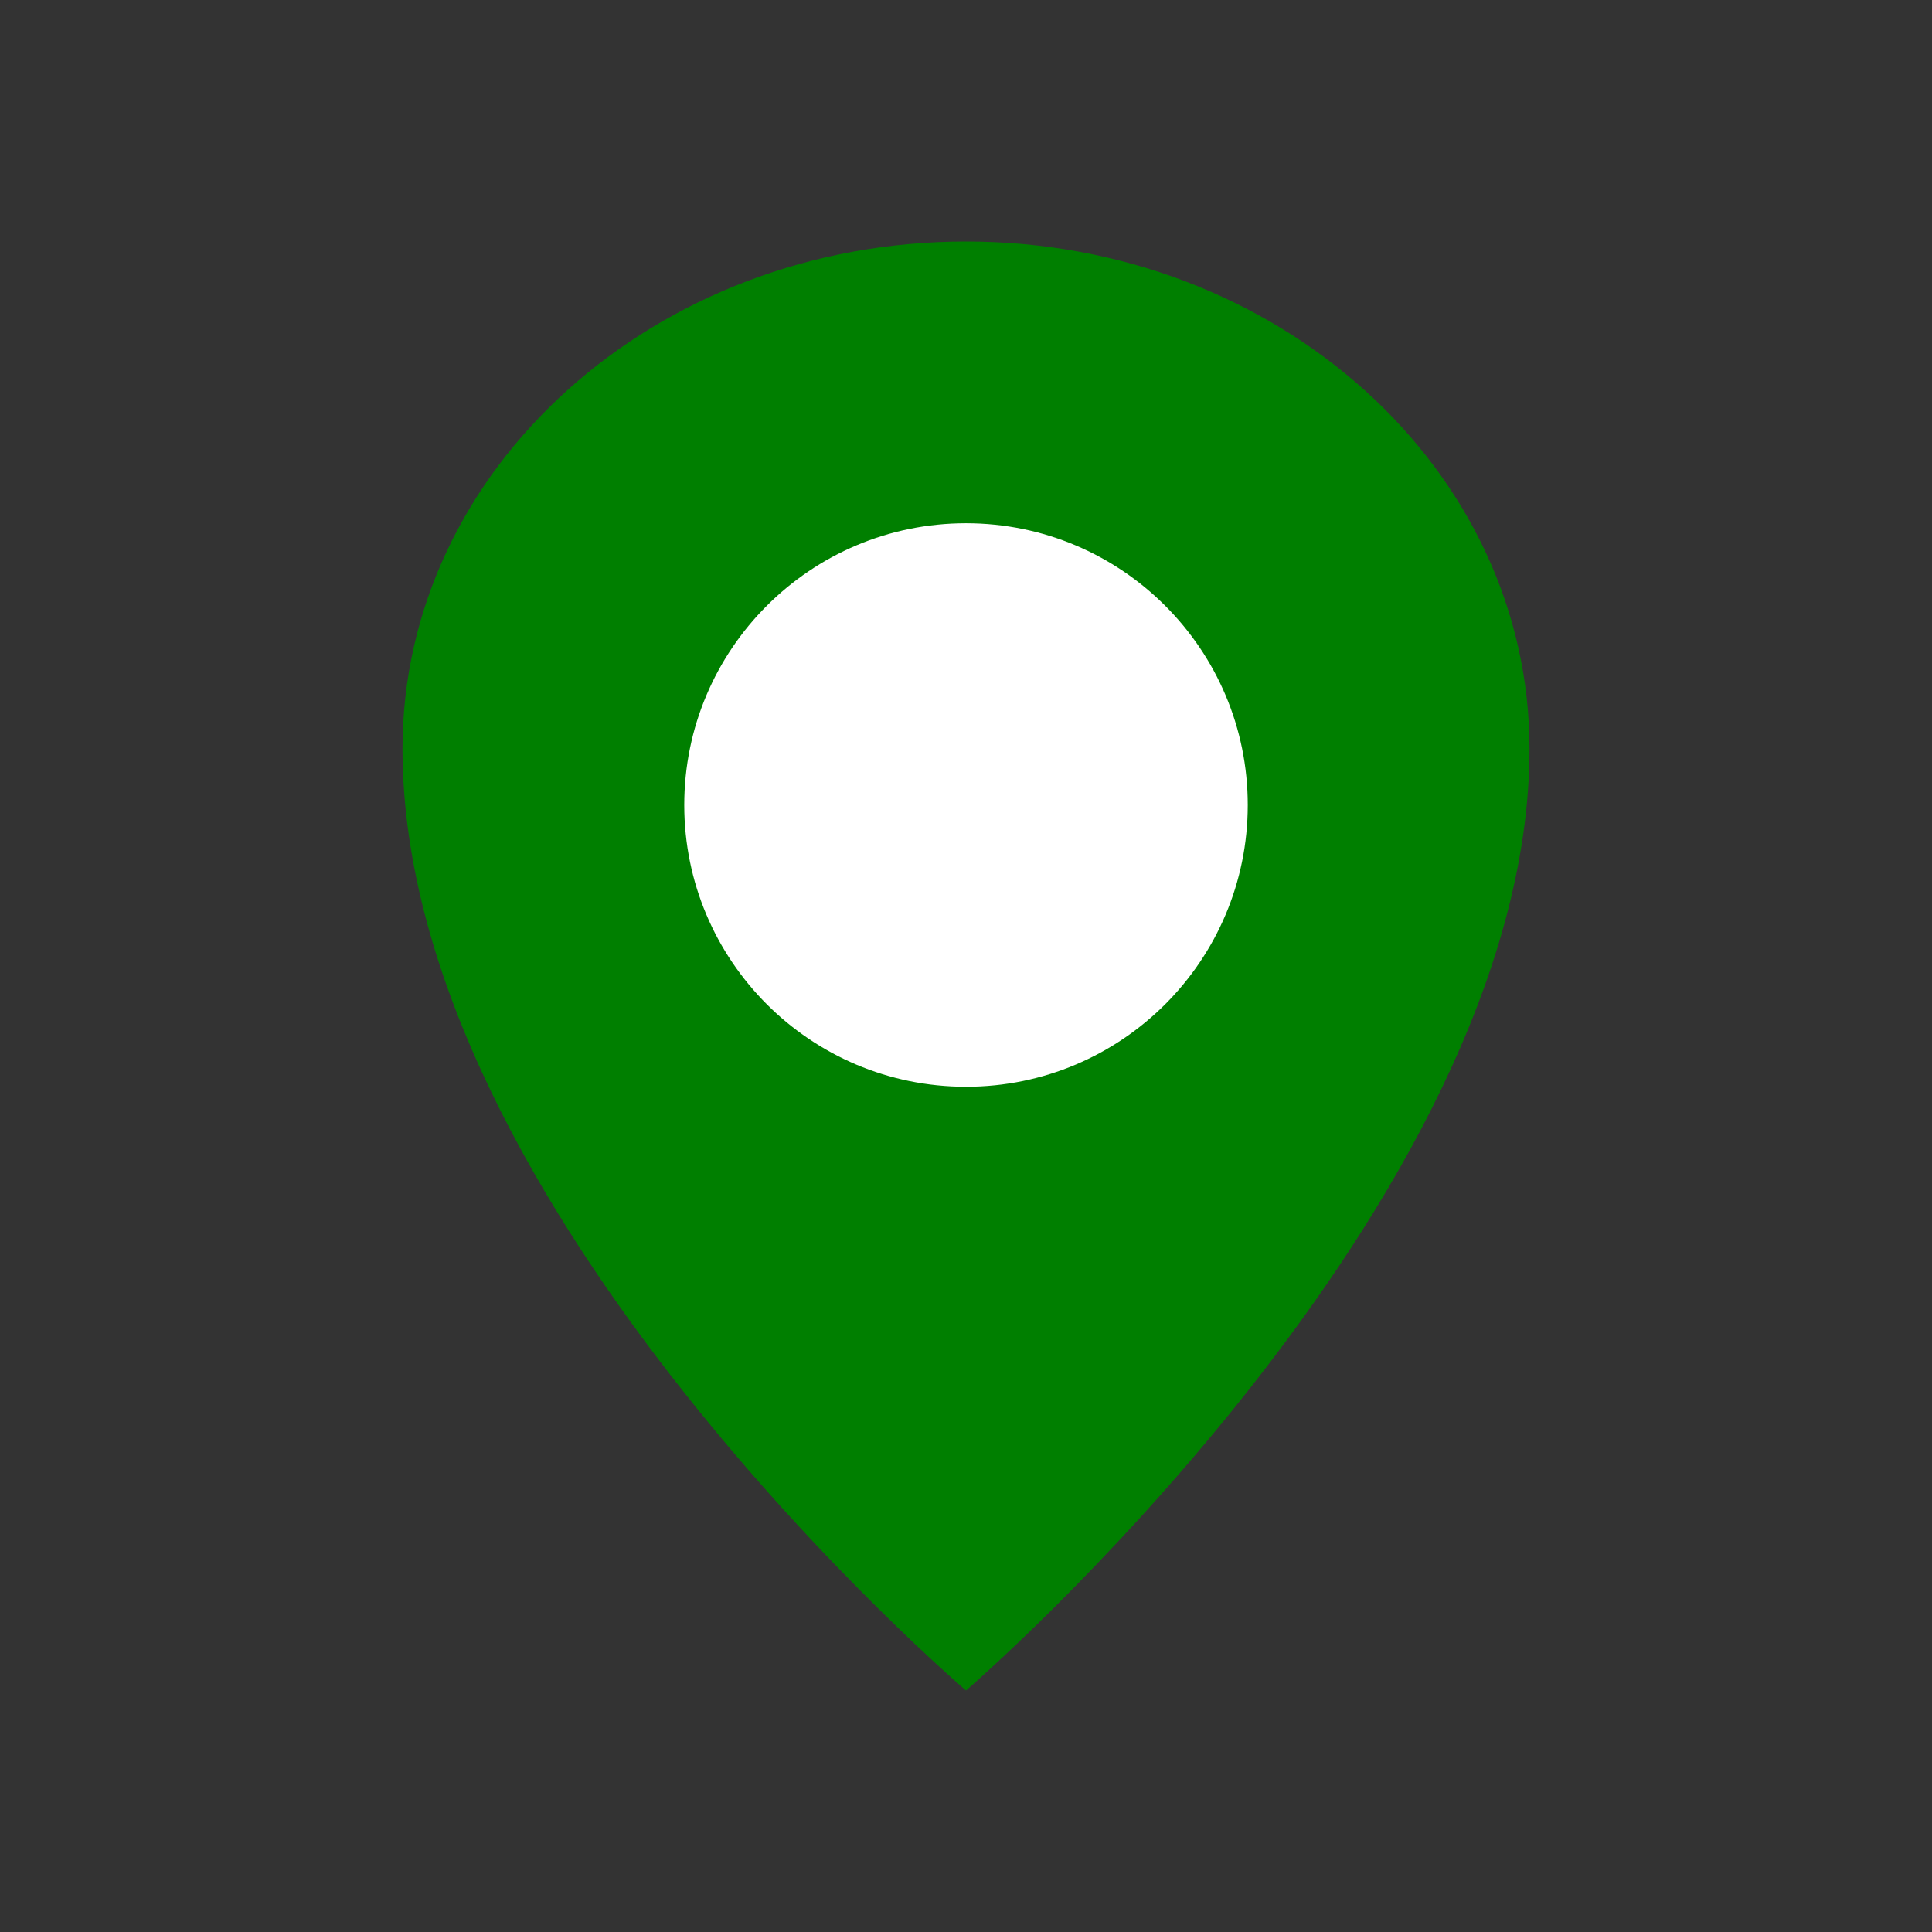 <svg width="48" height="48" xmlns="http://www.w3.org/2000/svg">

 <rect width="100%" height="100%" fill="#333333" stroke="none"/>

 <g>
  <title>background</title>
  <rect fill="none" id="canvas_background" height="402" width="582" y="-1" x="-1"/>
 </g>
 <g>
  <title>Layer 1</title>
  <path stroke-width="0" stroke-linecap="round" stroke="#ffffff" fill-rule="evenodd" fill="#007f00" id="svg_1" d="m24,6c7.732,0 14,5.641 14,12.6c0,11.363 -14,23.4 -14,23.4s-14,-11.936 -14,-23.4c0,-6.959 6.268,-12.6 14,-12.6z" class="vi-primary"/>
  <circle fill="#ffffff" stroke-width="0" stroke-linecap="round" stroke="#ffffff" id="svg_2" r="7" cy="20" cx="24" class="vi-accent"/>
 </g>
</svg>